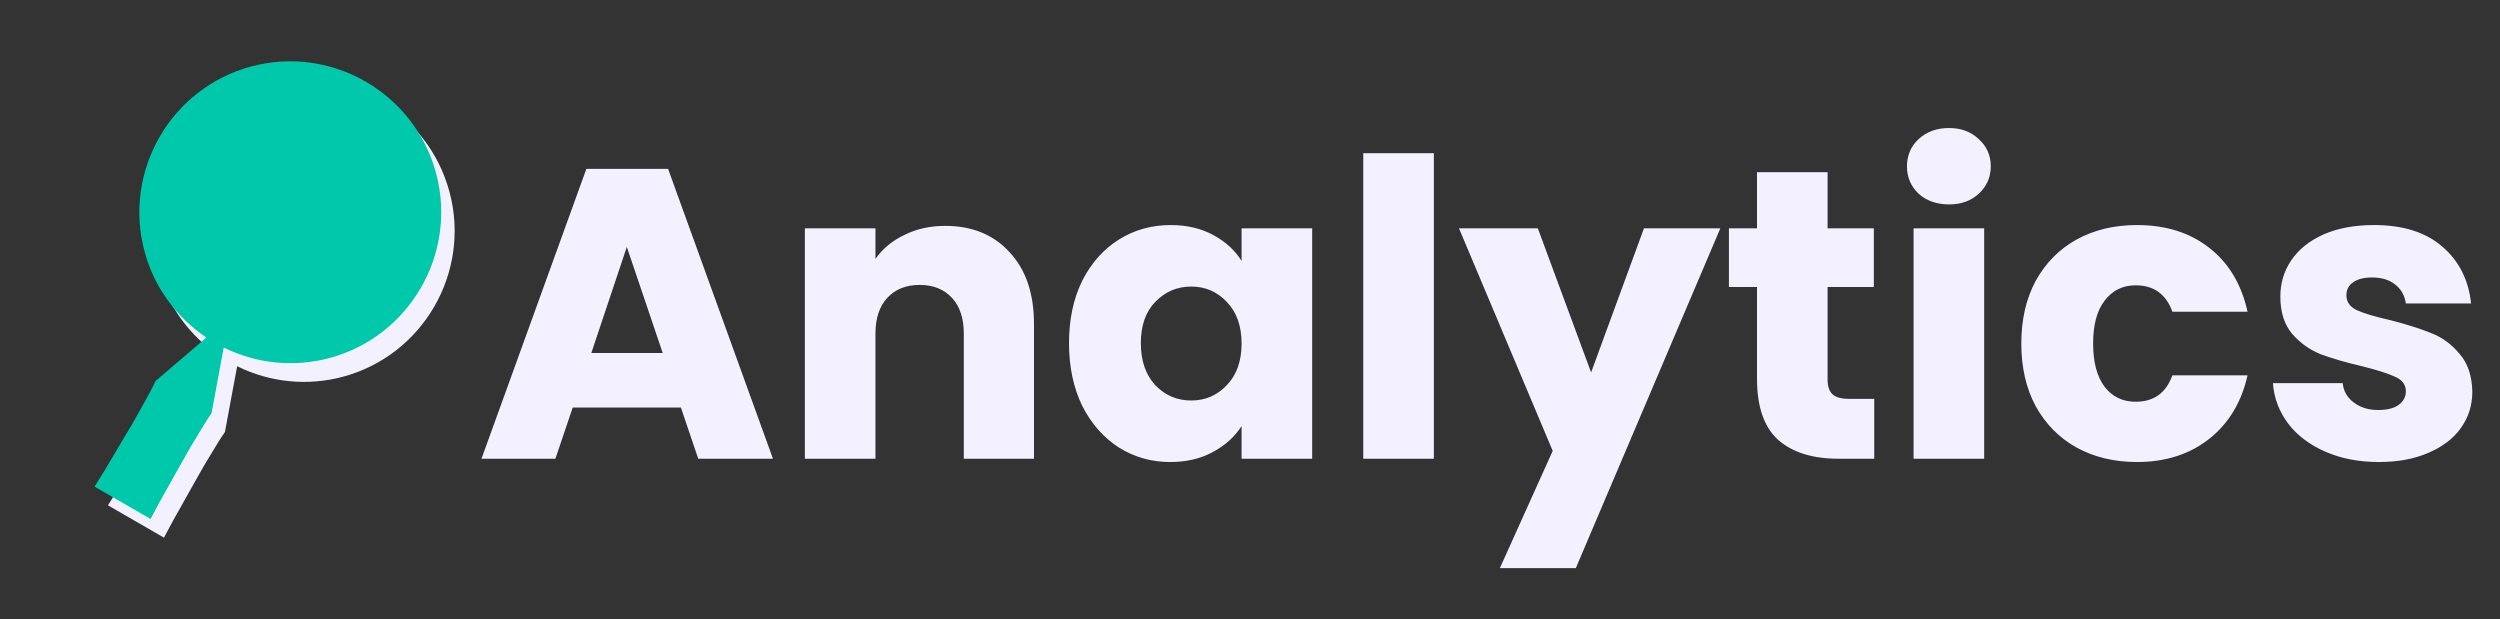 <svg width="109" height="27" viewBox="0 0 109 27" fill="none" xmlns="http://www.w3.org/2000/svg">
<rect x="0" y="0" width="109" height="27" fill="#333333" stroke="none"/>
<path d="M29.687 17.768H24.971L24.215 20H20.993L25.565 7.364H29.129L33.701 20H30.443L29.687 17.768ZM28.895 15.392L27.329 10.766L25.781 15.392H28.895ZM41.212 9.848C42.388 9.848 43.324 10.232 44.02 11C44.728 11.756 45.082 12.8 45.082 14.132V20H42.022V14.546C42.022 13.874 41.848 13.352 41.5 12.98C41.152 12.608 40.684 12.422 40.096 12.422C39.508 12.422 39.04 12.608 38.692 12.98C38.344 13.352 38.17 13.874 38.17 14.546V20H35.092V9.956H38.17V11.288C38.482 10.844 38.902 10.496 39.43 10.244C39.958 9.98 40.552 9.848 41.212 9.848ZM46.609 14.96C46.609 13.928 46.801 13.022 47.185 12.242C47.581 11.462 48.115 10.862 48.787 10.442C49.459 10.022 50.209 9.812 51.037 9.812C51.745 9.812 52.363 9.956 52.891 10.244C53.431 10.532 53.845 10.91 54.133 11.378V9.956H57.211V20H54.133V18.578C53.833 19.046 53.413 19.424 52.873 19.712C52.345 20 51.727 20.144 51.019 20.144C50.203 20.144 49.459 19.934 48.787 19.514C48.115 19.082 47.581 18.476 47.185 17.696C46.801 16.904 46.609 15.992 46.609 14.96ZM54.133 14.978C54.133 14.21 53.917 13.604 53.485 13.16C53.065 12.716 52.549 12.494 51.937 12.494C51.325 12.494 50.803 12.716 50.371 13.16C49.951 13.592 49.741 14.192 49.741 14.96C49.741 15.728 49.951 16.34 50.371 16.796C50.803 17.24 51.325 17.462 51.937 17.462C52.549 17.462 53.065 17.24 53.485 16.796C53.917 16.352 54.133 15.746 54.133 14.978ZM62.516 6.68V20H59.438V6.68H62.516ZM75.006 9.956L68.706 24.77H65.394L67.698 19.658L63.612 9.956H67.05L69.372 16.238L71.676 9.956H75.006ZM81.717 17.39V20H80.151C79.035 20 78.165 19.73 77.541 19.19C76.917 18.638 76.605 17.744 76.605 16.508V12.512H75.381V9.956H76.605V7.508H79.683V9.956H81.699V12.512H79.683V16.544C79.683 16.844 79.755 17.06 79.899 17.192C80.043 17.324 80.283 17.39 80.619 17.39H81.717ZM84.98 8.912C84.44 8.912 83.996 8.756 83.648 8.444C83.312 8.12 83.144 7.724 83.144 7.256C83.144 6.776 83.312 6.38 83.648 6.068C83.996 5.744 84.44 5.582 84.98 5.582C85.508 5.582 85.94 5.744 86.276 6.068C86.624 6.38 86.798 6.776 86.798 7.256C86.798 7.724 86.624 8.12 86.276 8.444C85.94 8.756 85.508 8.912 84.98 8.912ZM86.51 9.956V20H83.432V9.956H86.51ZM88.129 14.978C88.129 13.934 88.338 13.022 88.758 12.242C89.191 11.462 89.784 10.862 90.54 10.442C91.308 10.022 92.184 9.812 93.168 9.812C94.428 9.812 95.478 10.142 96.319 10.802C97.171 11.462 97.728 12.392 97.993 13.592H94.716C94.441 12.824 93.906 12.44 93.115 12.44C92.55 12.44 92.1 12.662 91.764 13.106C91.428 13.538 91.26 14.162 91.26 14.978C91.26 15.794 91.428 16.424 91.764 16.868C92.1 17.3 92.55 17.516 93.115 17.516C93.906 17.516 94.441 17.132 94.716 16.364H97.993C97.728 17.54 97.171 18.464 96.319 19.136C95.466 19.808 94.416 20.144 93.168 20.144C92.184 20.144 91.308 19.934 90.54 19.514C89.784 19.094 89.191 18.494 88.758 17.714C88.338 16.934 88.129 16.022 88.129 14.978ZM103.725 20.144C102.849 20.144 102.069 19.994 101.385 19.694C100.701 19.394 100.161 18.986 99.765 18.47C99.369 17.942 99.147 17.354 99.099 16.706H102.141C102.177 17.054 102.339 17.336 102.627 17.552C102.915 17.768 103.269 17.876 103.689 17.876C104.073 17.876 104.367 17.804 104.571 17.66C104.787 17.504 104.895 17.306 104.895 17.066C104.895 16.778 104.745 16.568 104.445 16.436C104.145 16.292 103.659 16.136 102.987 15.968C102.267 15.8 101.667 15.626 101.187 15.446C100.707 15.254 100.293 14.96 99.945 14.564C99.597 14.156 99.423 13.61 99.423 12.926C99.423 12.35 99.579 11.828 99.891 11.36C100.215 10.88 100.683 10.502 101.295 10.226C101.919 9.95 102.657 9.812 103.509 9.812C104.769 9.812 105.759 10.124 106.479 10.748C107.211 11.372 107.631 12.2 107.739 13.232H104.895C104.847 12.884 104.691 12.608 104.427 12.404C104.175 12.2 103.839 12.098 103.419 12.098C103.059 12.098 102.783 12.17 102.591 12.314C102.399 12.446 102.303 12.632 102.303 12.872C102.303 13.16 102.453 13.376 102.753 13.52C103.065 13.664 103.545 13.808 104.193 13.952C104.937 14.144 105.543 14.336 106.011 14.528C106.479 14.708 106.887 15.008 107.235 15.428C107.595 15.836 107.781 16.388 107.793 17.084C107.793 17.672 107.625 18.2 107.289 18.668C106.965 19.124 106.491 19.484 105.867 19.748C105.255 20.012 104.541 20.144 103.725 20.144Z" fill="#F3F0FF"/>
<path d="M6.885 11.774C7.314 13.375 8.305 14.674 9.585 15.531L7.367 17.427C7.367 17.427 7.231 17.731 6.985 18.165C6.75 18.605 6.428 19.186 6.08 19.754L5.147 21.326L4.707 22.032L7.149 23.442L7.541 22.709L8.435 21.114C8.729 20.579 9.037 20.053 9.359 19.536C9.612 19.106 9.807 18.836 9.807 18.836L10.34 15.967C11.768 16.676 13.405 16.84 14.945 16.428C18.45 15.489 20.538 11.872 19.598 8.368C18.659 4.863 15.043 2.775 11.539 3.714C8.034 4.653 5.946 8.269 6.885 11.774Z" fill="#F3F0FF"/>
<path d="M6.3 10.958C6.729 12.559 7.72 13.858 8.999 14.716L6.782 16.611C6.782 16.611 6.646 16.915 6.4 17.349C6.164 17.789 5.842 18.371 5.495 18.939L4.562 20.511L4.122 21.216L6.564 22.627L6.955 21.893L7.85 20.298C8.143 19.764 8.451 19.238 8.774 18.72C9.027 18.29 9.222 18.02 9.222 18.02L9.755 15.152C11.183 15.861 12.82 16.024 14.36 15.612C17.864 14.673 19.952 11.056 19.013 7.552C18.074 4.047 14.457 1.959 10.953 2.898C7.449 3.837 5.361 7.454 6.3 10.958Z" fill="#00C8AA"/>
</svg>
